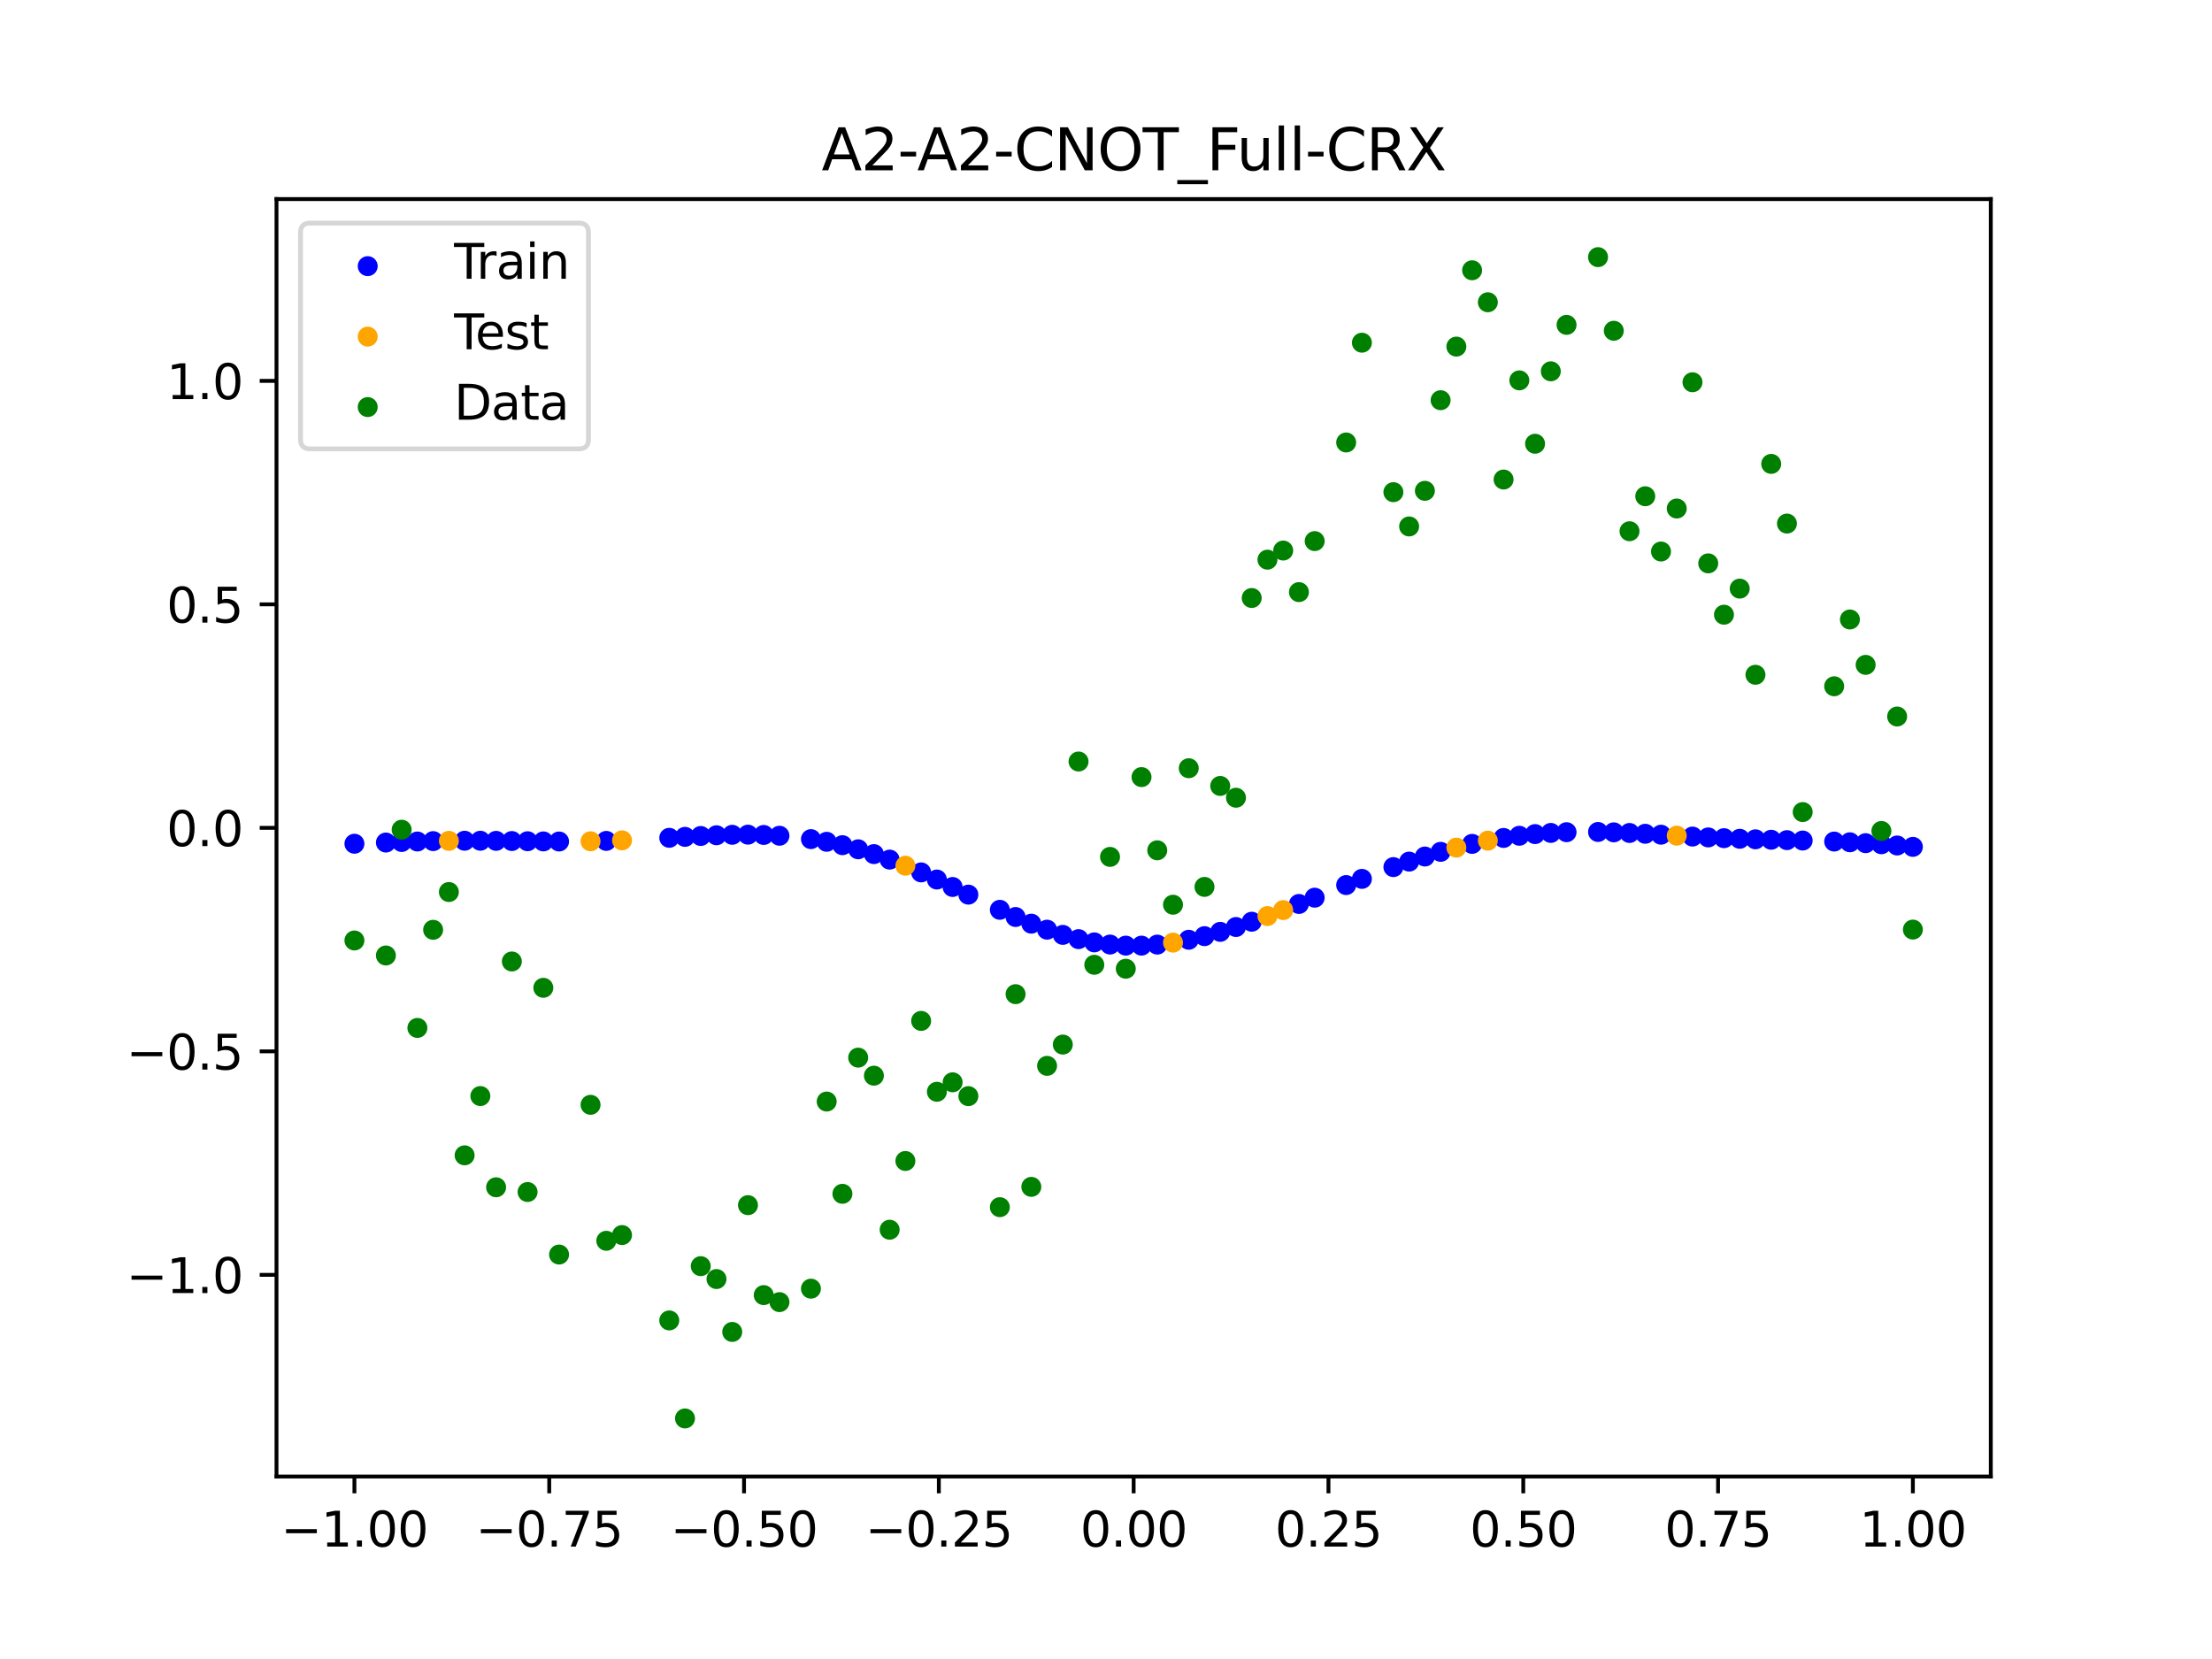 <?xml version="1.0" encoding="utf-8" standalone="no"?>
<!DOCTYPE svg PUBLIC "-//W3C//DTD SVG 1.1//EN"
  "http://www.w3.org/Graphics/SVG/1.1/DTD/svg11.dtd">
<svg xmlns:xlink="http://www.w3.org/1999/xlink" width="460.8pt" height="345.6pt" viewBox="0 0 460.8 345.6" xmlns="http://www.w3.org/2000/svg" version="1.1">
 <defs>
  <style type="text/css">*{stroke-linejoin: round; stroke-linecap: butt}</style>
 </defs>
 <g id="figure_1">
  <g id="patch_1">
   <path d="M 0 345.6 
L 460.8 345.6 
L 460.8 0 
L 0 0 
z
" style="fill: #ffffff"/>
  </g>
  <g id="axes_1">
   <g id="patch_2">
    <path d="M 57.6 307.584 
L 414.72 307.584 
L 414.72 41.472 
L 57.6 41.472 
z
" style="fill: #ffffff"/>
   </g>
   <g id="PathCollection_1">
    <defs>
     <path id="m6ecd4ca1aa" d="M 0 1.581 
C 0.419 1.581 0.822 1.415 1.118 1.118 
C 1.415 0.822 1.581 0.419 1.581 0 
C 1.581 -0.419 1.415 -0.822 1.118 -1.118 
C 0.822 -1.415 0.419 -1.581 0 -1.581 
C -0.419 -1.581 -0.822 -1.415 -1.118 -1.118 
C -1.415 -0.822 -1.581 -0.419 -1.581 0 
C -1.581 0.419 -1.415 0.822 -1.118 1.118 
C -0.822 1.415 -0.419 1.581 0 1.581 
z
" style="stroke: #0000ff"/>
    </defs>
    <g clip-path="url(#p97c9a728ff)">
     <use xlink:href="#m6ecd4ca1aa" x="178.772" y="176.921" style="fill: #0000ff; stroke: #0000ff"/>
     <use xlink:href="#m6ecd4ca1aa" x="234.52" y="196.992" style="fill: #0000ff; stroke: #0000ff"/>
     <use xlink:href="#m6ecd4ca1aa" x="142.699" y="174.334" style="fill: #0000ff; stroke: #0000ff"/>
     <use xlink:href="#m6ecd4ca1aa" x="336.18" y="173.393" style="fill: #0000ff; stroke: #0000ff"/>
     <use xlink:href="#m6ecd4ca1aa" x="198.448" y="184.776" style="fill: #0000ff; stroke: #0000ff"/>
     <use xlink:href="#m6ecd4ca1aa" x="80.391" y="175.518" style="fill: #0000ff; stroke: #0000ff"/>
     <use xlink:href="#m6ecd4ca1aa" x="382.091" y="175.311" style="fill: #0000ff; stroke: #0000ff"/>
     <use xlink:href="#m6ecd4ca1aa" x="391.929" y="175.873" style="fill: #0000ff; stroke: #0000ff"/>
     <use xlink:href="#m6ecd4ca1aa" x="106.626" y="175.202" style="fill: #0000ff; stroke: #0000ff"/>
     <use xlink:href="#m6ecd4ca1aa" x="300.107" y="177.453" style="fill: #0000ff; stroke: #0000ff"/>
     <use xlink:href="#m6ecd4ca1aa" x="159.096" y="173.936" style="fill: #0000ff; stroke: #0000ff"/>
     <use xlink:href="#m6ecd4ca1aa" x="368.973" y="174.934" style="fill: #0000ff; stroke: #0000ff"/>
     <use xlink:href="#m6ecd4ca1aa" x="319.783" y="173.757" style="fill: #0000ff; stroke: #0000ff"/>
     <use xlink:href="#m6ecd4ca1aa" x="113.185" y="175.281" style="fill: #0000ff; stroke: #0000ff"/>
     <use xlink:href="#m6ecd4ca1aa" x="398.487" y="176.418" style="fill: #0000ff; stroke: #0000ff"/>
     <use xlink:href="#m6ecd4ca1aa" x="155.816" y="173.875" style="fill: #0000ff; stroke: #0000ff"/>
     <use xlink:href="#m6ecd4ca1aa" x="355.856" y="174.45" style="fill: #0000ff; stroke: #0000ff"/>
     <use xlink:href="#m6ecd4ca1aa" x="211.565" y="191.027" style="fill: #0000ff; stroke: #0000ff"/>
     <use xlink:href="#m6ecd4ca1aa" x="126.302" y="175.176" style="fill: #0000ff; stroke: #0000ff"/>
     <use xlink:href="#m6ecd4ca1aa" x="254.196" y="194.124" style="fill: #0000ff; stroke: #0000ff"/>
     <use xlink:href="#m6ecd4ca1aa" x="270.593" y="188.309" style="fill: #0000ff; stroke: #0000ff"/>
     <use xlink:href="#m6ecd4ca1aa" x="346.018" y="173.882" style="fill: #0000ff; stroke: #0000ff"/>
     <use xlink:href="#m6ecd4ca1aa" x="290.269" y="180.631" style="fill: #0000ff; stroke: #0000ff"/>
     <use xlink:href="#m6ecd4ca1aa" x="339.459" y="173.524" style="fill: #0000ff; stroke: #0000ff"/>
     <use xlink:href="#m6ecd4ca1aa" x="241.079" y="196.778" style="fill: #0000ff; stroke: #0000ff"/>
     <use xlink:href="#m6ecd4ca1aa" x="208.286" y="189.53" style="fill: #0000ff; stroke: #0000ff"/>
     <use xlink:href="#m6ecd4ca1aa" x="195.168" y="183.222" style="fill: #0000ff; stroke: #0000ff"/>
     <use xlink:href="#m6ecd4ca1aa" x="273.872" y="187.003" style="fill: #0000ff; stroke: #0000ff"/>
     <use xlink:href="#m6ecd4ca1aa" x="306.666" y="175.794" style="fill: #0000ff; stroke: #0000ff"/>
     <use xlink:href="#m6ecd4ca1aa" x="362.415" y="174.736" style="fill: #0000ff; stroke: #0000ff"/>
     <use xlink:href="#m6ecd4ca1aa" x="172.213" y="175.361" style="fill: #0000ff; stroke: #0000ff"/>
     <use xlink:href="#m6ecd4ca1aa" x="109.905" y="175.244" style="fill: #0000ff; stroke: #0000ff"/>
     <use xlink:href="#m6ecd4ca1aa" x="326.342" y="173.361" style="fill: #0000ff; stroke: #0000ff"/>
     <use xlink:href="#m6ecd4ca1aa" x="185.33" y="179.069" style="fill: #0000ff; stroke: #0000ff"/>
     <use xlink:href="#m6ecd4ca1aa" x="86.95" y="175.299" style="fill: #0000ff; stroke: #0000ff"/>
     <use xlink:href="#m6ecd4ca1aa" x="182.051" y="177.924" style="fill: #0000ff; stroke: #0000ff"/>
     <use xlink:href="#m6ecd4ca1aa" x="214.844" y="192.418" style="fill: #0000ff; stroke: #0000ff"/>
     <use xlink:href="#m6ecd4ca1aa" x="385.37" y="175.462" style="fill: #0000ff; stroke: #0000ff"/>
     <use xlink:href="#m6ecd4ca1aa" x="280.431" y="184.377" style="fill: #0000ff; stroke: #0000ff"/>
     <use xlink:href="#m6ecd4ca1aa" x="73.833" y="175.765" style="fill: #0000ff; stroke: #0000ff"/>
     <use xlink:href="#m6ecd4ca1aa" x="90.229" y="175.22" style="fill: #0000ff; stroke: #0000ff"/>
     <use xlink:href="#m6ecd4ca1aa" x="316.504" y="174.105" style="fill: #0000ff; stroke: #0000ff"/>
     <use xlink:href="#m6ecd4ca1aa" x="83.671" y="175.401" style="fill: #0000ff; stroke: #0000ff"/>
     <use xlink:href="#m6ecd4ca1aa" x="227.962" y="196.316" style="fill: #0000ff; stroke: #0000ff"/>
     <use xlink:href="#m6ecd4ca1aa" x="342.739" y="173.692" style="fill: #0000ff; stroke: #0000ff"/>
     <use xlink:href="#m6ecd4ca1aa" x="313.224" y="174.56" style="fill: #0000ff; stroke: #0000ff"/>
     <use xlink:href="#m6ecd4ca1aa" x="221.403" y="194.752" style="fill: #0000ff; stroke: #0000ff"/>
     <use xlink:href="#m6ecd4ca1aa" x="293.548" y="179.491" style="fill: #0000ff; stroke: #0000ff"/>
     <use xlink:href="#m6ecd4ca1aa" x="247.638" y="195.771" style="fill: #0000ff; stroke: #0000ff"/>
     <use xlink:href="#m6ecd4ca1aa" x="139.42" y="174.532" style="fill: #0000ff; stroke: #0000ff"/>
     <use xlink:href="#m6ecd4ca1aa" x="96.788" y="175.141" style="fill: #0000ff; stroke: #0000ff"/>
     <use xlink:href="#m6ecd4ca1aa" x="201.727" y="186.369" style="fill: #0000ff; stroke: #0000ff"/>
     <use xlink:href="#m6ecd4ca1aa" x="152.537" y="173.903" style="fill: #0000ff; stroke: #0000ff"/>
     <use xlink:href="#m6ecd4ca1aa" x="323.062" y="173.511" style="fill: #0000ff; stroke: #0000ff"/>
     <use xlink:href="#m6ecd4ca1aa" x="168.934" y="174.803" style="fill: #0000ff; stroke: #0000ff"/>
     <use xlink:href="#m6ecd4ca1aa" x="231.241" y="196.767" style="fill: #0000ff; stroke: #0000ff"/>
     <use xlink:href="#m6ecd4ca1aa" x="257.476" y="193.115" style="fill: #0000ff; stroke: #0000ff"/>
     <use xlink:href="#m6ecd4ca1aa" x="296.828" y="178.429" style="fill: #0000ff; stroke: #0000ff"/>
     <use xlink:href="#m6ecd4ca1aa" x="250.917" y="195.017" style="fill: #0000ff; stroke: #0000ff"/>
     <use xlink:href="#m6ecd4ca1aa" x="100.067" y="175.142" style="fill: #0000ff; stroke: #0000ff"/>
     <use xlink:href="#m6ecd4ca1aa" x="283.71" y="183.087" style="fill: #0000ff; stroke: #0000ff"/>
     <use xlink:href="#m6ecd4ca1aa" x="103.347" y="175.165" style="fill: #0000ff; stroke: #0000ff"/>
     <use xlink:href="#m6ecd4ca1aa" x="224.682" y="195.64" style="fill: #0000ff; stroke: #0000ff"/>
     <use xlink:href="#m6ecd4ca1aa" x="116.464" y="175.3" style="fill: #0000ff; stroke: #0000ff"/>
     <use xlink:href="#m6ecd4ca1aa" x="365.694" y="174.844" style="fill: #0000ff; stroke: #0000ff"/>
     <use xlink:href="#m6ecd4ca1aa" x="191.889" y="181.737" style="fill: #0000ff; stroke: #0000ff"/>
     <use xlink:href="#m6ecd4ca1aa" x="332.9" y="173.313" style="fill: #0000ff; stroke: #0000ff"/>
     <use xlink:href="#m6ecd4ca1aa" x="352.577" y="174.273" style="fill: #0000ff; stroke: #0000ff"/>
     <use xlink:href="#m6ecd4ca1aa" x="237.8" y="196.992" style="fill: #0000ff; stroke: #0000ff"/>
     <use xlink:href="#m6ecd4ca1aa" x="218.124" y="193.67" style="fill: #0000ff; stroke: #0000ff"/>
     <use xlink:href="#m6ecd4ca1aa" x="175.492" y="176.066" style="fill: #0000ff; stroke: #0000ff"/>
     <use xlink:href="#m6ecd4ca1aa" x="375.532" y="175.097" style="fill: #0000ff; stroke: #0000ff"/>
     <use xlink:href="#m6ecd4ca1aa" x="388.649" y="175.648" style="fill: #0000ff; stroke: #0000ff"/>
     <use xlink:href="#m6ecd4ca1aa" x="372.253" y="175.015" style="fill: #0000ff; stroke: #0000ff"/>
     <use xlink:href="#m6ecd4ca1aa" x="395.208" y="176.132" style="fill: #0000ff; stroke: #0000ff"/>
     <use xlink:href="#m6ecd4ca1aa" x="359.135" y="174.606" style="fill: #0000ff; stroke: #0000ff"/>
     <use xlink:href="#m6ecd4ca1aa" x="149.258" y="174.001" style="fill: #0000ff; stroke: #0000ff"/>
     <use xlink:href="#m6ecd4ca1aa" x="162.375" y="174.101" style="fill: #0000ff; stroke: #0000ff"/>
     <use xlink:href="#m6ecd4ca1aa" x="145.978" y="174.151" style="fill: #0000ff; stroke: #0000ff"/>
     <use xlink:href="#m6ecd4ca1aa" x="260.755" y="192.011" style="fill: #0000ff; stroke: #0000ff"/>
    </g>
   </g>
   <g id="PathCollection_2">
    <defs>
     <path id="m6f20ff07f4" d="M 0 1.581 
C 0.419 1.581 0.822 1.415 1.118 1.118 
C 1.415 0.822 1.581 0.419 1.581 0 
C 1.581 -0.419 1.415 -0.822 1.118 -1.118 
C 0.822 -1.415 0.419 -1.581 0 -1.581 
C -0.419 -1.581 -0.822 -1.415 -1.118 -1.118 
C -1.415 -0.822 -1.581 -0.419 -1.581 0 
C -1.581 0.419 -1.415 0.822 -1.118 1.118 
C -0.822 1.415 -0.419 1.581 0 1.581 
z
" style="stroke: #ffa500"/>
    </defs>
    <g clip-path="url(#p97c9a728ff)">
     <use xlink:href="#m6f20ff07f4" x="303.386" y="176.572" style="fill: #ffa500; stroke: #ffa500"/>
     <use xlink:href="#m6f20ff07f4" x="309.945" y="175.123" style="fill: #ffa500; stroke: #ffa500"/>
     <use xlink:href="#m6f20ff07f4" x="349.297" y="174.08" style="fill: #ffa500; stroke: #ffa500"/>
     <use xlink:href="#m6f20ff07f4" x="129.581" y="175.059" style="fill: #ffa500; stroke: #ffa500"/>
     <use xlink:href="#m6f20ff07f4" x="264.034" y="190.829" style="fill: #ffa500; stroke: #ffa500"/>
     <use xlink:href="#m6f20ff07f4" x="267.314" y="189.59" style="fill: #ffa500; stroke: #ffa500"/>
     <use xlink:href="#m6f20ff07f4" x="123.023" y="175.254" style="fill: #ffa500; stroke: #ffa500"/>
     <use xlink:href="#m6f20ff07f4" x="244.358" y="196.365" style="fill: #ffa500; stroke: #ffa500"/>
     <use xlink:href="#m6f20ff07f4" x="188.61" y="180.345" style="fill: #ffa500; stroke: #ffa500"/>
     <use xlink:href="#m6f20ff07f4" x="93.509" y="175.166" style="fill: #ffa500; stroke: #ffa500"/>
    </g>
   </g>
   <g id="PathCollection_3">
    <defs>
     <path id="m1c739639a0" d="M 0 1.581 
C 0.419 1.581 0.822 1.415 1.118 1.118 
C 1.415 0.822 1.581 0.419 1.581 0 
C 1.581 -0.419 1.415 -0.822 1.118 -1.118 
C 0.822 -1.415 0.419 -1.581 0 -1.581 
C -0.419 -1.581 -0.822 -1.415 -1.118 -1.118 
C -1.415 -0.822 -1.581 -0.419 -1.581 0 
C -1.581 0.419 -1.415 0.822 -1.118 1.118 
C -0.822 1.415 -0.419 1.581 0 1.581 
z
" style="stroke: #008000"/>
    </defs>
    <g clip-path="url(#p97c9a728ff)">
     <use xlink:href="#m1c739639a0" x="178.772" y="220.323" style="fill: #008000; stroke: #008000"/>
     <use xlink:href="#m1c739639a0" x="234.52" y="201.804" style="fill: #008000; stroke: #008000"/>
     <use xlink:href="#m1c739639a0" x="142.699" y="295.488" style="fill: #008000; stroke: #008000"/>
     <use xlink:href="#m1c739639a0" x="336.18" y="68.903" style="fill: #008000; stroke: #008000"/>
     <use xlink:href="#m1c739639a0" x="198.448" y="225.464" style="fill: #008000; stroke: #008000"/>
     <use xlink:href="#m1c739639a0" x="80.391" y="199.045" style="fill: #008000; stroke: #008000"/>
     <use xlink:href="#m1c739639a0" x="382.091" y="142.966" style="fill: #008000; stroke: #008000"/>
     <use xlink:href="#m1c739639a0" x="391.929" y="173.105" style="fill: #008000; stroke: #008000"/>
     <use xlink:href="#m1c739639a0" x="106.626" y="200.292" style="fill: #008000; stroke: #008000"/>
     <use xlink:href="#m1c739639a0" x="300.107" y="83.37" style="fill: #008000; stroke: #008000"/>
     <use xlink:href="#m1c739639a0" x="159.096" y="269.794" style="fill: #008000; stroke: #008000"/>
     <use xlink:href="#m1c739639a0" x="368.973" y="96.637" style="fill: #008000; stroke: #008000"/>
     <use xlink:href="#m1c739639a0" x="319.783" y="92.44" style="fill: #008000; stroke: #008000"/>
     <use xlink:href="#m1c739639a0" x="113.185" y="205.778" style="fill: #008000; stroke: #008000"/>
     <use xlink:href="#m1c739639a0" x="398.487" y="193.648" style="fill: #008000; stroke: #008000"/>
     <use xlink:href="#m1c739639a0" x="155.816" y="251.055" style="fill: #008000; stroke: #008000"/>
     <use xlink:href="#m1c739639a0" x="355.856" y="117.359" style="fill: #008000; stroke: #008000"/>
     <use xlink:href="#m1c739639a0" x="211.565" y="207.101" style="fill: #008000; stroke: #008000"/>
     <use xlink:href="#m1c739639a0" x="126.302" y="258.48" style="fill: #008000; stroke: #008000"/>
     <use xlink:href="#m1c739639a0" x="254.196" y="163.728" style="fill: #008000; stroke: #008000"/>
     <use xlink:href="#m1c739639a0" x="270.593" y="123.348" style="fill: #008000; stroke: #008000"/>
     <use xlink:href="#m1c739639a0" x="346.018" y="114.889" style="fill: #008000; stroke: #008000"/>
     <use xlink:href="#m1c739639a0" x="290.269" y="102.528" style="fill: #008000; stroke: #008000"/>
     <use xlink:href="#m1c739639a0" x="339.459" y="110.666" style="fill: #008000; stroke: #008000"/>
     <use xlink:href="#m1c739639a0" x="241.079" y="177.133" style="fill: #008000; stroke: #008000"/>
     <use xlink:href="#m1c739639a0" x="208.286" y="251.477" style="fill: #008000; stroke: #008000"/>
     <use xlink:href="#m1c739639a0" x="195.168" y="227.437" style="fill: #008000; stroke: #008000"/>
     <use xlink:href="#m1c739639a0" x="273.872" y="112.721" style="fill: #008000; stroke: #008000"/>
     <use xlink:href="#m1c739639a0" x="306.666" y="56.303" style="fill: #008000; stroke: #008000"/>
     <use xlink:href="#m1c739639a0" x="362.415" y="122.619" style="fill: #008000; stroke: #008000"/>
     <use xlink:href="#m1c739639a0" x="172.213" y="229.472" style="fill: #008000; stroke: #008000"/>
     <use xlink:href="#m1c739639a0" x="109.905" y="248.318" style="fill: #008000; stroke: #008000"/>
     <use xlink:href="#m1c739639a0" x="326.342" y="67.676" style="fill: #008000; stroke: #008000"/>
     <use xlink:href="#m1c739639a0" x="185.33" y="256.174" style="fill: #008000; stroke: #008000"/>
     <use xlink:href="#m1c739639a0" x="86.95" y="214.136" style="fill: #008000; stroke: #008000"/>
     <use xlink:href="#m1c739639a0" x="182.051" y="224.084" style="fill: #008000; stroke: #008000"/>
     <use xlink:href="#m1c739639a0" x="214.844" y="247.244" style="fill: #008000; stroke: #008000"/>
     <use xlink:href="#m1c739639a0" x="385.37" y="129.05" style="fill: #008000; stroke: #008000"/>
     <use xlink:href="#m1c739639a0" x="280.431" y="92.177" style="fill: #008000; stroke: #008000"/>
     <use xlink:href="#m1c739639a0" x="73.833" y="195.919" style="fill: #008000; stroke: #008000"/>
     <use xlink:href="#m1c739639a0" x="90.229" y="193.694" style="fill: #008000; stroke: #008000"/>
     <use xlink:href="#m1c739639a0" x="316.504" y="79.238" style="fill: #008000; stroke: #008000"/>
     <use xlink:href="#m1c739639a0" x="83.671" y="172.844" style="fill: #008000; stroke: #008000"/>
     <use xlink:href="#m1c739639a0" x="227.962" y="200.985" style="fill: #008000; stroke: #008000"/>
     <use xlink:href="#m1c739639a0" x="342.739" y="103.379" style="fill: #008000; stroke: #008000"/>
     <use xlink:href="#m1c739639a0" x="313.224" y="99.894" style="fill: #008000; stroke: #008000"/>
     <use xlink:href="#m1c739639a0" x="221.403" y="217.604" style="fill: #008000; stroke: #008000"/>
     <use xlink:href="#m1c739639a0" x="293.548" y="109.667" style="fill: #008000; stroke: #008000"/>
     <use xlink:href="#m1c739639a0" x="247.638" y="160.036" style="fill: #008000; stroke: #008000"/>
     <use xlink:href="#m1c739639a0" x="139.42" y="275.069" style="fill: #008000; stroke: #008000"/>
     <use xlink:href="#m1c739639a0" x="96.788" y="240.675" style="fill: #008000; stroke: #008000"/>
     <use xlink:href="#m1c739639a0" x="201.727" y="228.344" style="fill: #008000; stroke: #008000"/>
     <use xlink:href="#m1c739639a0" x="152.537" y="277.466" style="fill: #008000; stroke: #008000"/>
     <use xlink:href="#m1c739639a0" x="323.062" y="77.352" style="fill: #008000; stroke: #008000"/>
     <use xlink:href="#m1c739639a0" x="168.934" y="268.453" style="fill: #008000; stroke: #008000"/>
     <use xlink:href="#m1c739639a0" x="231.241" y="178.506" style="fill: #008000; stroke: #008000"/>
     <use xlink:href="#m1c739639a0" x="257.476" y="166.181" style="fill: #008000; stroke: #008000"/>
     <use xlink:href="#m1c739639a0" x="296.828" y="102.245" style="fill: #008000; stroke: #008000"/>
     <use xlink:href="#m1c739639a0" x="250.917" y="184.756" style="fill: #008000; stroke: #008000"/>
     <use xlink:href="#m1c739639a0" x="100.067" y="228.327" style="fill: #008000; stroke: #008000"/>
     <use xlink:href="#m1c739639a0" x="283.71" y="71.389" style="fill: #008000; stroke: #008000"/>
     <use xlink:href="#m1c739639a0" x="103.347" y="247.332" style="fill: #008000; stroke: #008000"/>
     <use xlink:href="#m1c739639a0" x="224.682" y="158.638" style="fill: #008000; stroke: #008000"/>
     <use xlink:href="#m1c739639a0" x="116.464" y="261.345" style="fill: #008000; stroke: #008000"/>
     <use xlink:href="#m1c739639a0" x="365.694" y="140.566" style="fill: #008000; stroke: #008000"/>
     <use xlink:href="#m1c739639a0" x="191.889" y="212.67" style="fill: #008000; stroke: #008000"/>
     <use xlink:href="#m1c739639a0" x="332.9" y="53.568" style="fill: #008000; stroke: #008000"/>
     <use xlink:href="#m1c739639a0" x="352.577" y="79.631" style="fill: #008000; stroke: #008000"/>
     <use xlink:href="#m1c739639a0" x="237.8" y="161.882" style="fill: #008000; stroke: #008000"/>
     <use xlink:href="#m1c739639a0" x="218.124" y="222.035" style="fill: #008000; stroke: #008000"/>
     <use xlink:href="#m1c739639a0" x="175.492" y="248.692" style="fill: #008000; stroke: #008000"/>
     <use xlink:href="#m1c739639a0" x="375.532" y="169.168" style="fill: #008000; stroke: #008000"/>
     <use xlink:href="#m1c739639a0" x="388.649" y="138.503" style="fill: #008000; stroke: #008000"/>
     <use xlink:href="#m1c739639a0" x="372.253" y="109.071" style="fill: #008000; stroke: #008000"/>
     <use xlink:href="#m1c739639a0" x="395.208" y="149.26" style="fill: #008000; stroke: #008000"/>
     <use xlink:href="#m1c739639a0" x="359.135" y="128.053" style="fill: #008000; stroke: #008000"/>
     <use xlink:href="#m1c739639a0" x="149.258" y="266.448" style="fill: #008000; stroke: #008000"/>
     <use xlink:href="#m1c739639a0" x="162.375" y="271.254" style="fill: #008000; stroke: #008000"/>
     <use xlink:href="#m1c739639a0" x="145.978" y="263.762" style="fill: #008000; stroke: #008000"/>
     <use xlink:href="#m1c739639a0" x="260.755" y="124.573" style="fill: #008000; stroke: #008000"/>
    </g>
   </g>
   <g id="PathCollection_4">
    <g clip-path="url(#p97c9a728ff)">
     <use xlink:href="#m1c739639a0" x="303.386" y="72.202" style="fill: #008000; stroke: #008000"/>
     <use xlink:href="#m1c739639a0" x="309.945" y="62.968" style="fill: #008000; stroke: #008000"/>
     <use xlink:href="#m1c739639a0" x="349.297" y="105.934" style="fill: #008000; stroke: #008000"/>
     <use xlink:href="#m1c739639a0" x="129.581" y="257.284" style="fill: #008000; stroke: #008000"/>
     <use xlink:href="#m1c739639a0" x="264.034" y="116.589" style="fill: #008000; stroke: #008000"/>
     <use xlink:href="#m1c739639a0" x="267.314" y="114.688" style="fill: #008000; stroke: #008000"/>
     <use xlink:href="#m1c739639a0" x="123.023" y="230.152" style="fill: #008000; stroke: #008000"/>
     <use xlink:href="#m1c739639a0" x="244.358" y="188.47" style="fill: #008000; stroke: #008000"/>
     <use xlink:href="#m1c739639a0" x="188.61" y="241.853" style="fill: #008000; stroke: #008000"/>
     <use xlink:href="#m1c739639a0" x="93.509" y="185.824" style="fill: #008000; stroke: #008000"/>
    </g>
   </g>
   <g id="matplotlib.axis_1">
    <g id="xtick_1">
     <g id="line2d_1">
      <defs>
       <path id="m230f5ad64d" d="M 0 0 
L 0 3.5 
" style="stroke: #000000; stroke-width: 0.8"/>
      </defs>
      <g>
       <use xlink:href="#m230f5ad64d" x="73.833" y="307.584" style="stroke: #000000; stroke-width: 0.8"/>
      </g>
     </g>
     <g id="text_1">
      <!-- −1.00 -->
      <g transform="translate(58.51 322.182) scale(0.1 -0.1)">
       <defs>
        <path id="DejaVuSans-2212" d="M 678 2272 
L 4684 2272 
L 4684 1741 
L 678 1741 
L 678 2272 
z
" transform="scale(0.016)"/>
        <path id="DejaVuSans-31" d="M 794 531 
L 1825 531 
L 1825 4091 
L 703 3866 
L 703 4441 
L 1819 4666 
L 2450 4666 
L 2450 531 
L 3481 531 
L 3481 0 
L 794 0 
L 794 531 
z
" transform="scale(0.016)"/>
        <path id="DejaVuSans-2e" d="M 684 794 
L 1344 794 
L 1344 0 
L 684 0 
L 684 794 
z
" transform="scale(0.016)"/>
        <path id="DejaVuSans-30" d="M 2034 4250 
Q 1547 4250 1301 3770 
Q 1056 3291 1056 2328 
Q 1056 1369 1301 889 
Q 1547 409 2034 409 
Q 2525 409 2770 889 
Q 3016 1369 3016 2328 
Q 3016 3291 2770 3770 
Q 2525 4250 2034 4250 
z
M 2034 4750 
Q 2819 4750 3233 4129 
Q 3647 3509 3647 2328 
Q 3647 1150 3233 529 
Q 2819 -91 2034 -91 
Q 1250 -91 836 529 
Q 422 1150 422 2328 
Q 422 3509 836 4129 
Q 1250 4750 2034 4750 
z
" transform="scale(0.016)"/>
       </defs>
       <use xlink:href="#DejaVuSans-2212"/>
       <use xlink:href="#DejaVuSans-31" x="83.789"/>
       <use xlink:href="#DejaVuSans-2e" x="147.412"/>
       <use xlink:href="#DejaVuSans-30" x="179.199"/>
       <use xlink:href="#DejaVuSans-30" x="242.822"/>
      </g>
     </g>
    </g>
    <g id="xtick_2">
     <g id="line2d_2">
      <g>
       <use xlink:href="#m230f5ad64d" x="114.415" y="307.584" style="stroke: #000000; stroke-width: 0.8"/>
      </g>
     </g>
     <g id="text_2">
      <!-- −0.75 -->
      <g transform="translate(99.092 322.182) scale(0.1 -0.1)">
       <defs>
        <path id="DejaVuSans-37" d="M 525 4666 
L 3525 4666 
L 3525 4397 
L 1831 0 
L 1172 0 
L 2766 4134 
L 525 4134 
L 525 4666 
z
" transform="scale(0.016)"/>
        <path id="DejaVuSans-35" d="M 691 4666 
L 3169 4666 
L 3169 4134 
L 1269 4134 
L 1269 2991 
Q 1406 3038 1543 3061 
Q 1681 3084 1819 3084 
Q 2600 3084 3056 2656 
Q 3513 2228 3513 1497 
Q 3513 744 3044 326 
Q 2575 -91 1722 -91 
Q 1428 -91 1123 -41 
Q 819 9 494 109 
L 494 744 
Q 775 591 1075 516 
Q 1375 441 1709 441 
Q 2250 441 2565 725 
Q 2881 1009 2881 1497 
Q 2881 1984 2565 2268 
Q 2250 2553 1709 2553 
Q 1456 2553 1204 2497 
Q 953 2441 691 2322 
L 691 4666 
z
" transform="scale(0.016)"/>
       </defs>
       <use xlink:href="#DejaVuSans-2212"/>
       <use xlink:href="#DejaVuSans-30" x="83.789"/>
       <use xlink:href="#DejaVuSans-2e" x="147.412"/>
       <use xlink:href="#DejaVuSans-37" x="179.199"/>
       <use xlink:href="#DejaVuSans-35" x="242.822"/>
      </g>
     </g>
    </g>
    <g id="xtick_3">
     <g id="line2d_3">
      <g>
       <use xlink:href="#m230f5ad64d" x="154.996" y="307.584" style="stroke: #000000; stroke-width: 0.8"/>
      </g>
     </g>
     <g id="text_3">
      <!-- −0.50 -->
      <g transform="translate(139.674 322.182) scale(0.1 -0.1)">
       <use xlink:href="#DejaVuSans-2212"/>
       <use xlink:href="#DejaVuSans-30" x="83.789"/>
       <use xlink:href="#DejaVuSans-2e" x="147.412"/>
       <use xlink:href="#DejaVuSans-35" x="179.199"/>
       <use xlink:href="#DejaVuSans-30" x="242.822"/>
      </g>
     </g>
    </g>
    <g id="xtick_4">
     <g id="line2d_4">
      <g>
       <use xlink:href="#m230f5ad64d" x="195.578" y="307.584" style="stroke: #000000; stroke-width: 0.8"/>
      </g>
     </g>
     <g id="text_4">
      <!-- −0.25 -->
      <g transform="translate(180.256 322.182) scale(0.1 -0.1)">
       <defs>
        <path id="DejaVuSans-32" d="M 1228 531 
L 3431 531 
L 3431 0 
L 469 0 
L 469 531 
Q 828 903 1448 1529 
Q 2069 2156 2228 2338 
Q 2531 2678 2651 2914 
Q 2772 3150 2772 3378 
Q 2772 3750 2511 3984 
Q 2250 4219 1831 4219 
Q 1534 4219 1204 4116 
Q 875 4013 500 3803 
L 500 4441 
Q 881 4594 1212 4672 
Q 1544 4750 1819 4750 
Q 2544 4750 2975 4387 
Q 3406 4025 3406 3419 
Q 3406 3131 3298 2873 
Q 3191 2616 2906 2266 
Q 2828 2175 2409 1742 
Q 1991 1309 1228 531 
z
" transform="scale(0.016)"/>
       </defs>
       <use xlink:href="#DejaVuSans-2212"/>
       <use xlink:href="#DejaVuSans-30" x="83.789"/>
       <use xlink:href="#DejaVuSans-2e" x="147.412"/>
       <use xlink:href="#DejaVuSans-32" x="179.199"/>
       <use xlink:href="#DejaVuSans-35" x="242.822"/>
      </g>
     </g>
    </g>
    <g id="xtick_5">
     <g id="line2d_5">
      <g>
       <use xlink:href="#m230f5ad64d" x="236.16" y="307.584" style="stroke: #000000; stroke-width: 0.8"/>
      </g>
     </g>
     <g id="text_5">
      <!-- 0.00 -->
      <g transform="translate(225.027 322.182) scale(0.1 -0.1)">
       <use xlink:href="#DejaVuSans-30"/>
       <use xlink:href="#DejaVuSans-2e" x="63.623"/>
       <use xlink:href="#DejaVuSans-30" x="95.41"/>
       <use xlink:href="#DejaVuSans-30" x="159.033"/>
      </g>
     </g>
    </g>
    <g id="xtick_6">
     <g id="line2d_6">
      <g>
       <use xlink:href="#m230f5ad64d" x="276.742" y="307.584" style="stroke: #000000; stroke-width: 0.8"/>
      </g>
     </g>
     <g id="text_6">
      <!-- 0.25 -->
      <g transform="translate(265.609 322.182) scale(0.1 -0.1)">
       <use xlink:href="#DejaVuSans-30"/>
       <use xlink:href="#DejaVuSans-2e" x="63.623"/>
       <use xlink:href="#DejaVuSans-32" x="95.41"/>
       <use xlink:href="#DejaVuSans-35" x="159.033"/>
      </g>
     </g>
    </g>
    <g id="xtick_7">
     <g id="line2d_7">
      <g>
       <use xlink:href="#m230f5ad64d" x="317.324" y="307.584" style="stroke: #000000; stroke-width: 0.8"/>
      </g>
     </g>
     <g id="text_7">
      <!-- 0.50 -->
      <g transform="translate(306.191 322.182) scale(0.1 -0.1)">
       <use xlink:href="#DejaVuSans-30"/>
       <use xlink:href="#DejaVuSans-2e" x="63.623"/>
       <use xlink:href="#DejaVuSans-35" x="95.41"/>
       <use xlink:href="#DejaVuSans-30" x="159.033"/>
      </g>
     </g>
    </g>
    <g id="xtick_8">
     <g id="line2d_8">
      <g>
       <use xlink:href="#m230f5ad64d" x="357.905" y="307.584" style="stroke: #000000; stroke-width: 0.8"/>
      </g>
     </g>
     <g id="text_8">
      <!-- 0.75 -->
      <g transform="translate(346.773 322.182) scale(0.1 -0.1)">
       <use xlink:href="#DejaVuSans-30"/>
       <use xlink:href="#DejaVuSans-2e" x="63.623"/>
       <use xlink:href="#DejaVuSans-37" x="95.41"/>
       <use xlink:href="#DejaVuSans-35" x="159.033"/>
      </g>
     </g>
    </g>
    <g id="xtick_9">
     <g id="line2d_9">
      <g>
       <use xlink:href="#m230f5ad64d" x="398.487" y="307.584" style="stroke: #000000; stroke-width: 0.8"/>
      </g>
     </g>
     <g id="text_9">
      <!-- 1.00 -->
      <g transform="translate(387.354 322.182) scale(0.1 -0.1)">
       <use xlink:href="#DejaVuSans-31"/>
       <use xlink:href="#DejaVuSans-2e" x="63.623"/>
       <use xlink:href="#DejaVuSans-30" x="95.41"/>
       <use xlink:href="#DejaVuSans-30" x="159.033"/>
      </g>
     </g>
    </g>
   </g>
   <g id="matplotlib.axis_2">
    <g id="ytick_1">
     <g id="line2d_10">
      <defs>
       <path id="m4520f8fdbc" d="M 0 0 
L -3.5 0 
" style="stroke: #000000; stroke-width: 0.8"/>
      </defs>
      <g>
       <use xlink:href="#m4520f8fdbc" x="57.6" y="265.57" style="stroke: #000000; stroke-width: 0.8"/>
      </g>
     </g>
     <g id="text_10">
      <!-- −1.0 -->
      <g transform="translate(26.317 269.37) scale(0.1 -0.1)">
       <use xlink:href="#DejaVuSans-2212"/>
       <use xlink:href="#DejaVuSans-31" x="83.789"/>
       <use xlink:href="#DejaVuSans-2e" x="147.412"/>
       <use xlink:href="#DejaVuSans-30" x="179.199"/>
      </g>
     </g>
    </g>
    <g id="ytick_2">
     <g id="line2d_11">
      <g>
       <use xlink:href="#m4520f8fdbc" x="57.6" y="219.014" style="stroke: #000000; stroke-width: 0.8"/>
      </g>
     </g>
     <g id="text_11">
      <!-- −0.5 -->
      <g transform="translate(26.317 222.813) scale(0.1 -0.1)">
       <use xlink:href="#DejaVuSans-2212"/>
       <use xlink:href="#DejaVuSans-30" x="83.789"/>
       <use xlink:href="#DejaVuSans-2e" x="147.412"/>
       <use xlink:href="#DejaVuSans-35" x="179.199"/>
      </g>
     </g>
    </g>
    <g id="ytick_3">
     <g id="line2d_12">
      <g>
       <use xlink:href="#m4520f8fdbc" x="57.6" y="172.457" style="stroke: #000000; stroke-width: 0.8"/>
      </g>
     </g>
     <g id="text_12">
      <!-- 0.0 -->
      <g transform="translate(34.697 176.256) scale(0.1 -0.1)">
       <use xlink:href="#DejaVuSans-30"/>
       <use xlink:href="#DejaVuSans-2e" x="63.623"/>
       <use xlink:href="#DejaVuSans-30" x="95.41"/>
      </g>
     </g>
    </g>
    <g id="ytick_4">
     <g id="line2d_13">
      <g>
       <use xlink:href="#m4520f8fdbc" x="57.6" y="125.9" style="stroke: #000000; stroke-width: 0.8"/>
      </g>
     </g>
     <g id="text_13">
      <!-- 0.5 -->
      <g transform="translate(34.697 129.699) scale(0.1 -0.1)">
       <use xlink:href="#DejaVuSans-30"/>
       <use xlink:href="#DejaVuSans-2e" x="63.623"/>
       <use xlink:href="#DejaVuSans-35" x="95.41"/>
      </g>
     </g>
    </g>
    <g id="ytick_5">
     <g id="line2d_14">
      <g>
       <use xlink:href="#m4520f8fdbc" x="57.6" y="79.343" style="stroke: #000000; stroke-width: 0.8"/>
      </g>
     </g>
     <g id="text_14">
      <!-- 1.0 -->
      <g transform="translate(34.697 83.143) scale(0.1 -0.1)">
       <use xlink:href="#DejaVuSans-31"/>
       <use xlink:href="#DejaVuSans-2e" x="63.623"/>
       <use xlink:href="#DejaVuSans-30" x="95.41"/>
      </g>
     </g>
    </g>
   </g>
   <g id="patch_3">
    <path d="M 57.6 307.584 
L 57.6 41.472 
" style="fill: none; stroke: #000000; stroke-width: 0.8; stroke-linejoin: miter; stroke-linecap: square"/>
   </g>
   <g id="patch_4">
    <path d="M 414.72 307.584 
L 414.72 41.472 
" style="fill: none; stroke: #000000; stroke-width: 0.8; stroke-linejoin: miter; stroke-linecap: square"/>
   </g>
   <g id="patch_5">
    <path d="M 57.6 307.584 
L 414.72 307.584 
" style="fill: none; stroke: #000000; stroke-width: 0.8; stroke-linejoin: miter; stroke-linecap: square"/>
   </g>
   <g id="patch_6">
    <path d="M 57.6 41.472 
L 414.72 41.472 
" style="fill: none; stroke: #000000; stroke-width: 0.8; stroke-linejoin: miter; stroke-linecap: square"/>
   </g>
   <g id="text_15">
    <!-- A2-A2-CNOT_Full-CRX -->
    <g transform="translate(171.165 35.472) scale(0.12 -0.12)">
     <defs>
      <path id="DejaVuSans-41" d="M 2188 4044 
L 1331 1722 
L 3047 1722 
L 2188 4044 
z
M 1831 4666 
L 2547 4666 
L 4325 0 
L 3669 0 
L 3244 1197 
L 1141 1197 
L 716 0 
L 50 0 
L 1831 4666 
z
" transform="scale(0.016)"/>
      <path id="DejaVuSans-2d" d="M 313 2009 
L 1997 2009 
L 1997 1497 
L 313 1497 
L 313 2009 
z
" transform="scale(0.016)"/>
      <path id="DejaVuSans-43" d="M 4122 4306 
L 4122 3641 
Q 3803 3938 3442 4084 
Q 3081 4231 2675 4231 
Q 1875 4231 1450 3742 
Q 1025 3253 1025 2328 
Q 1025 1406 1450 917 
Q 1875 428 2675 428 
Q 3081 428 3442 575 
Q 3803 722 4122 1019 
L 4122 359 
Q 3791 134 3420 21 
Q 3050 -91 2638 -91 
Q 1578 -91 968 557 
Q 359 1206 359 2328 
Q 359 3453 968 4101 
Q 1578 4750 2638 4750 
Q 3056 4750 3426 4639 
Q 3797 4528 4122 4306 
z
" transform="scale(0.016)"/>
      <path id="DejaVuSans-4e" d="M 628 4666 
L 1478 4666 
L 3547 763 
L 3547 4666 
L 4159 4666 
L 4159 0 
L 3309 0 
L 1241 3903 
L 1241 0 
L 628 0 
L 628 4666 
z
" transform="scale(0.016)"/>
      <path id="DejaVuSans-4f" d="M 2522 4238 
Q 1834 4238 1429 3725 
Q 1025 3213 1025 2328 
Q 1025 1447 1429 934 
Q 1834 422 2522 422 
Q 3209 422 3611 934 
Q 4013 1447 4013 2328 
Q 4013 3213 3611 3725 
Q 3209 4238 2522 4238 
z
M 2522 4750 
Q 3503 4750 4090 4092 
Q 4678 3434 4678 2328 
Q 4678 1225 4090 567 
Q 3503 -91 2522 -91 
Q 1538 -91 948 565 
Q 359 1222 359 2328 
Q 359 3434 948 4092 
Q 1538 4750 2522 4750 
z
" transform="scale(0.016)"/>
      <path id="DejaVuSans-54" d="M -19 4666 
L 3928 4666 
L 3928 4134 
L 2272 4134 
L 2272 0 
L 1638 0 
L 1638 4134 
L -19 4134 
L -19 4666 
z
" transform="scale(0.016)"/>
      <path id="DejaVuSans-5f" d="M 3263 -1063 
L 3263 -1509 
L -63 -1509 
L -63 -1063 
L 3263 -1063 
z
" transform="scale(0.016)"/>
      <path id="DejaVuSans-46" d="M 628 4666 
L 3309 4666 
L 3309 4134 
L 1259 4134 
L 1259 2759 
L 3109 2759 
L 3109 2228 
L 1259 2228 
L 1259 0 
L 628 0 
L 628 4666 
z
" transform="scale(0.016)"/>
      <path id="DejaVuSans-75" d="M 544 1381 
L 544 3500 
L 1119 3500 
L 1119 1403 
Q 1119 906 1312 657 
Q 1506 409 1894 409 
Q 2359 409 2629 706 
Q 2900 1003 2900 1516 
L 2900 3500 
L 3475 3500 
L 3475 0 
L 2900 0 
L 2900 538 
Q 2691 219 2414 64 
Q 2138 -91 1772 -91 
Q 1169 -91 856 284 
Q 544 659 544 1381 
z
M 1991 3584 
L 1991 3584 
z
" transform="scale(0.016)"/>
      <path id="DejaVuSans-6c" d="M 603 4863 
L 1178 4863 
L 1178 0 
L 603 0 
L 603 4863 
z
" transform="scale(0.016)"/>
      <path id="DejaVuSans-52" d="M 2841 2188 
Q 3044 2119 3236 1894 
Q 3428 1669 3622 1275 
L 4263 0 
L 3584 0 
L 2988 1197 
Q 2756 1666 2539 1819 
Q 2322 1972 1947 1972 
L 1259 1972 
L 1259 0 
L 628 0 
L 628 4666 
L 2053 4666 
Q 2853 4666 3247 4331 
Q 3641 3997 3641 3322 
Q 3641 2881 3436 2590 
Q 3231 2300 2841 2188 
z
M 1259 4147 
L 1259 2491 
L 2053 2491 
Q 2509 2491 2742 2702 
Q 2975 2913 2975 3322 
Q 2975 3731 2742 3939 
Q 2509 4147 2053 4147 
L 1259 4147 
z
" transform="scale(0.016)"/>
      <path id="DejaVuSans-58" d="M 403 4666 
L 1081 4666 
L 2241 2931 
L 3406 4666 
L 4084 4666 
L 2584 2425 
L 4184 0 
L 3506 0 
L 2194 1984 
L 872 0 
L 191 0 
L 1856 2491 
L 403 4666 
z
" transform="scale(0.016)"/>
     </defs>
     <use xlink:href="#DejaVuSans-41"/>
     <use xlink:href="#DejaVuSans-32" x="68.408"/>
     <use xlink:href="#DejaVuSans-2d" x="132.031"/>
     <use xlink:href="#DejaVuSans-41" x="165.865"/>
     <use xlink:href="#DejaVuSans-32" x="234.273"/>
     <use xlink:href="#DejaVuSans-2d" x="297.896"/>
     <use xlink:href="#DejaVuSans-43" x="333.98"/>
     <use xlink:href="#DejaVuSans-4e" x="403.805"/>
     <use xlink:href="#DejaVuSans-4f" x="478.609"/>
     <use xlink:href="#DejaVuSans-54" x="557.32"/>
     <use xlink:href="#DejaVuSans-5f" x="618.404"/>
     <use xlink:href="#DejaVuSans-46" x="668.404"/>
     <use xlink:href="#DejaVuSans-75" x="720.424"/>
     <use xlink:href="#DejaVuSans-6c" x="783.803"/>
     <use xlink:href="#DejaVuSans-6c" x="811.586"/>
     <use xlink:href="#DejaVuSans-2d" x="839.369"/>
     <use xlink:href="#DejaVuSans-43" x="875.453"/>
     <use xlink:href="#DejaVuSans-52" x="945.277"/>
     <use xlink:href="#DejaVuSans-58" x="1014.76"/>
    </g>
   </g>
   <g id="legend_1">
    <g id="patch_7">
     <path d="M 64.6 93.506 
L 120.588 93.506 
Q 122.588 93.506 122.588 91.506 
L 122.588 48.472 
Q 122.588 46.472 120.588 46.472 
L 64.6 46.472 
Q 62.6 46.472 62.6 48.472 
L 62.6 91.506 
Q 62.6 93.506 64.6 93.506 
z
" style="fill: #ffffff; opacity: 0.8; stroke: #cccccc; stroke-linejoin: miter"/>
    </g>
    <g id="PathCollection_5">
     <g>
      <use xlink:href="#m6ecd4ca1aa" x="76.6" y="55.445" style="fill: #0000ff; stroke: #0000ff"/>
     </g>
    </g>
    <g id="text_16">
     <!-- Train -->
     <g transform="translate(94.6 58.07) scale(0.1 -0.1)">
      <defs>
       <path id="DejaVuSans-72" d="M 2631 2963 
Q 2534 3019 2420 3045 
Q 2306 3072 2169 3072 
Q 1681 3072 1420 2755 
Q 1159 2438 1159 1844 
L 1159 0 
L 581 0 
L 581 3500 
L 1159 3500 
L 1159 2956 
Q 1341 3275 1631 3429 
Q 1922 3584 2338 3584 
Q 2397 3584 2469 3576 
Q 2541 3569 2628 3553 
L 2631 2963 
z
" transform="scale(0.016)"/>
       <path id="DejaVuSans-61" d="M 2194 1759 
Q 1497 1759 1228 1600 
Q 959 1441 959 1056 
Q 959 750 1161 570 
Q 1363 391 1709 391 
Q 2188 391 2477 730 
Q 2766 1069 2766 1631 
L 2766 1759 
L 2194 1759 
z
M 3341 1997 
L 3341 0 
L 2766 0 
L 2766 531 
Q 2569 213 2275 61 
Q 1981 -91 1556 -91 
Q 1019 -91 701 211 
Q 384 513 384 1019 
Q 384 1609 779 1909 
Q 1175 2209 1959 2209 
L 2766 2209 
L 2766 2266 
Q 2766 2663 2505 2880 
Q 2244 3097 1772 3097 
Q 1472 3097 1187 3025 
Q 903 2953 641 2809 
L 641 3341 
Q 956 3463 1253 3523 
Q 1550 3584 1831 3584 
Q 2591 3584 2966 3190 
Q 3341 2797 3341 1997 
z
" transform="scale(0.016)"/>
       <path id="DejaVuSans-69" d="M 603 3500 
L 1178 3500 
L 1178 0 
L 603 0 
L 603 3500 
z
M 603 4863 
L 1178 4863 
L 1178 4134 
L 603 4134 
L 603 4863 
z
" transform="scale(0.016)"/>
       <path id="DejaVuSans-6e" d="M 3513 2113 
L 3513 0 
L 2938 0 
L 2938 2094 
Q 2938 2591 2744 2837 
Q 2550 3084 2163 3084 
Q 1697 3084 1428 2787 
Q 1159 2491 1159 1978 
L 1159 0 
L 581 0 
L 581 3500 
L 1159 3500 
L 1159 2956 
Q 1366 3272 1645 3428 
Q 1925 3584 2291 3584 
Q 2894 3584 3203 3211 
Q 3513 2838 3513 2113 
z
" transform="scale(0.016)"/>
      </defs>
      <use xlink:href="#DejaVuSans-54"/>
      <use xlink:href="#DejaVuSans-72" x="46.334"/>
      <use xlink:href="#DejaVuSans-61" x="87.447"/>
      <use xlink:href="#DejaVuSans-69" x="148.727"/>
      <use xlink:href="#DejaVuSans-6e" x="176.51"/>
     </g>
    </g>
    <g id="PathCollection_6">
     <g>
      <use xlink:href="#m6f20ff07f4" x="76.6" y="70.124" style="fill: #ffa500; stroke: #ffa500"/>
     </g>
    </g>
    <g id="text_17">
     <!-- Test -->
     <g transform="translate(94.6 72.749) scale(0.1 -0.1)">
      <defs>
       <path id="DejaVuSans-65" d="M 3597 1894 
L 3597 1613 
L 953 1613 
Q 991 1019 1311 708 
Q 1631 397 2203 397 
Q 2534 397 2845 478 
Q 3156 559 3463 722 
L 3463 178 
Q 3153 47 2828 -22 
Q 2503 -91 2169 -91 
Q 1331 -91 842 396 
Q 353 884 353 1716 
Q 353 2575 817 3079 
Q 1281 3584 2069 3584 
Q 2775 3584 3186 3129 
Q 3597 2675 3597 1894 
z
M 3022 2063 
Q 3016 2534 2758 2815 
Q 2500 3097 2075 3097 
Q 1594 3097 1305 2825 
Q 1016 2553 972 2059 
L 3022 2063 
z
" transform="scale(0.016)"/>
       <path id="DejaVuSans-73" d="M 2834 3397 
L 2834 2853 
Q 2591 2978 2328 3040 
Q 2066 3103 1784 3103 
Q 1356 3103 1142 2972 
Q 928 2841 928 2578 
Q 928 2378 1081 2264 
Q 1234 2150 1697 2047 
L 1894 2003 
Q 2506 1872 2764 1633 
Q 3022 1394 3022 966 
Q 3022 478 2636 193 
Q 2250 -91 1575 -91 
Q 1294 -91 989 -36 
Q 684 19 347 128 
L 347 722 
Q 666 556 975 473 
Q 1284 391 1588 391 
Q 1994 391 2212 530 
Q 2431 669 2431 922 
Q 2431 1156 2273 1281 
Q 2116 1406 1581 1522 
L 1381 1569 
Q 847 1681 609 1914 
Q 372 2147 372 2553 
Q 372 3047 722 3315 
Q 1072 3584 1716 3584 
Q 2034 3584 2315 3537 
Q 2597 3491 2834 3397 
z
" transform="scale(0.016)"/>
       <path id="DejaVuSans-74" d="M 1172 4494 
L 1172 3500 
L 2356 3500 
L 2356 3053 
L 1172 3053 
L 1172 1153 
Q 1172 725 1289 603 
Q 1406 481 1766 481 
L 2356 481 
L 2356 0 
L 1766 0 
Q 1100 0 847 248 
Q 594 497 594 1153 
L 594 3053 
L 172 3053 
L 172 3500 
L 594 3500 
L 594 4494 
L 1172 4494 
z
" transform="scale(0.016)"/>
      </defs>
      <use xlink:href="#DejaVuSans-54"/>
      <use xlink:href="#DejaVuSans-65" x="44.084"/>
      <use xlink:href="#DejaVuSans-73" x="105.607"/>
      <use xlink:href="#DejaVuSans-74" x="157.707"/>
     </g>
    </g>
    <g id="PathCollection_7">
     <g>
      <use xlink:href="#m1c739639a0" x="76.6" y="84.802" style="fill: #008000; stroke: #008000"/>
     </g>
    </g>
    <g id="text_18">
     <!-- Data -->
     <g transform="translate(94.6 87.427) scale(0.1 -0.1)">
      <defs>
       <path id="DejaVuSans-44" d="M 1259 4147 
L 1259 519 
L 2022 519 
Q 2988 519 3436 956 
Q 3884 1394 3884 2338 
Q 3884 3275 3436 3711 
Q 2988 4147 2022 4147 
L 1259 4147 
z
M 628 4666 
L 1925 4666 
Q 3281 4666 3915 4102 
Q 4550 3538 4550 2338 
Q 4550 1131 3912 565 
Q 3275 0 1925 0 
L 628 0 
L 628 4666 
z
" transform="scale(0.016)"/>
      </defs>
      <use xlink:href="#DejaVuSans-44"/>
      <use xlink:href="#DejaVuSans-61" x="77.002"/>
      <use xlink:href="#DejaVuSans-74" x="138.281"/>
      <use xlink:href="#DejaVuSans-61" x="177.49"/>
     </g>
    </g>
   </g>
  </g>
 </g>
 <defs>
  <clipPath id="p97c9a728ff">
   <rect x="57.6" y="41.472" width="357.12" height="266.112"/>
  </clipPath>
 </defs>
</svg>

